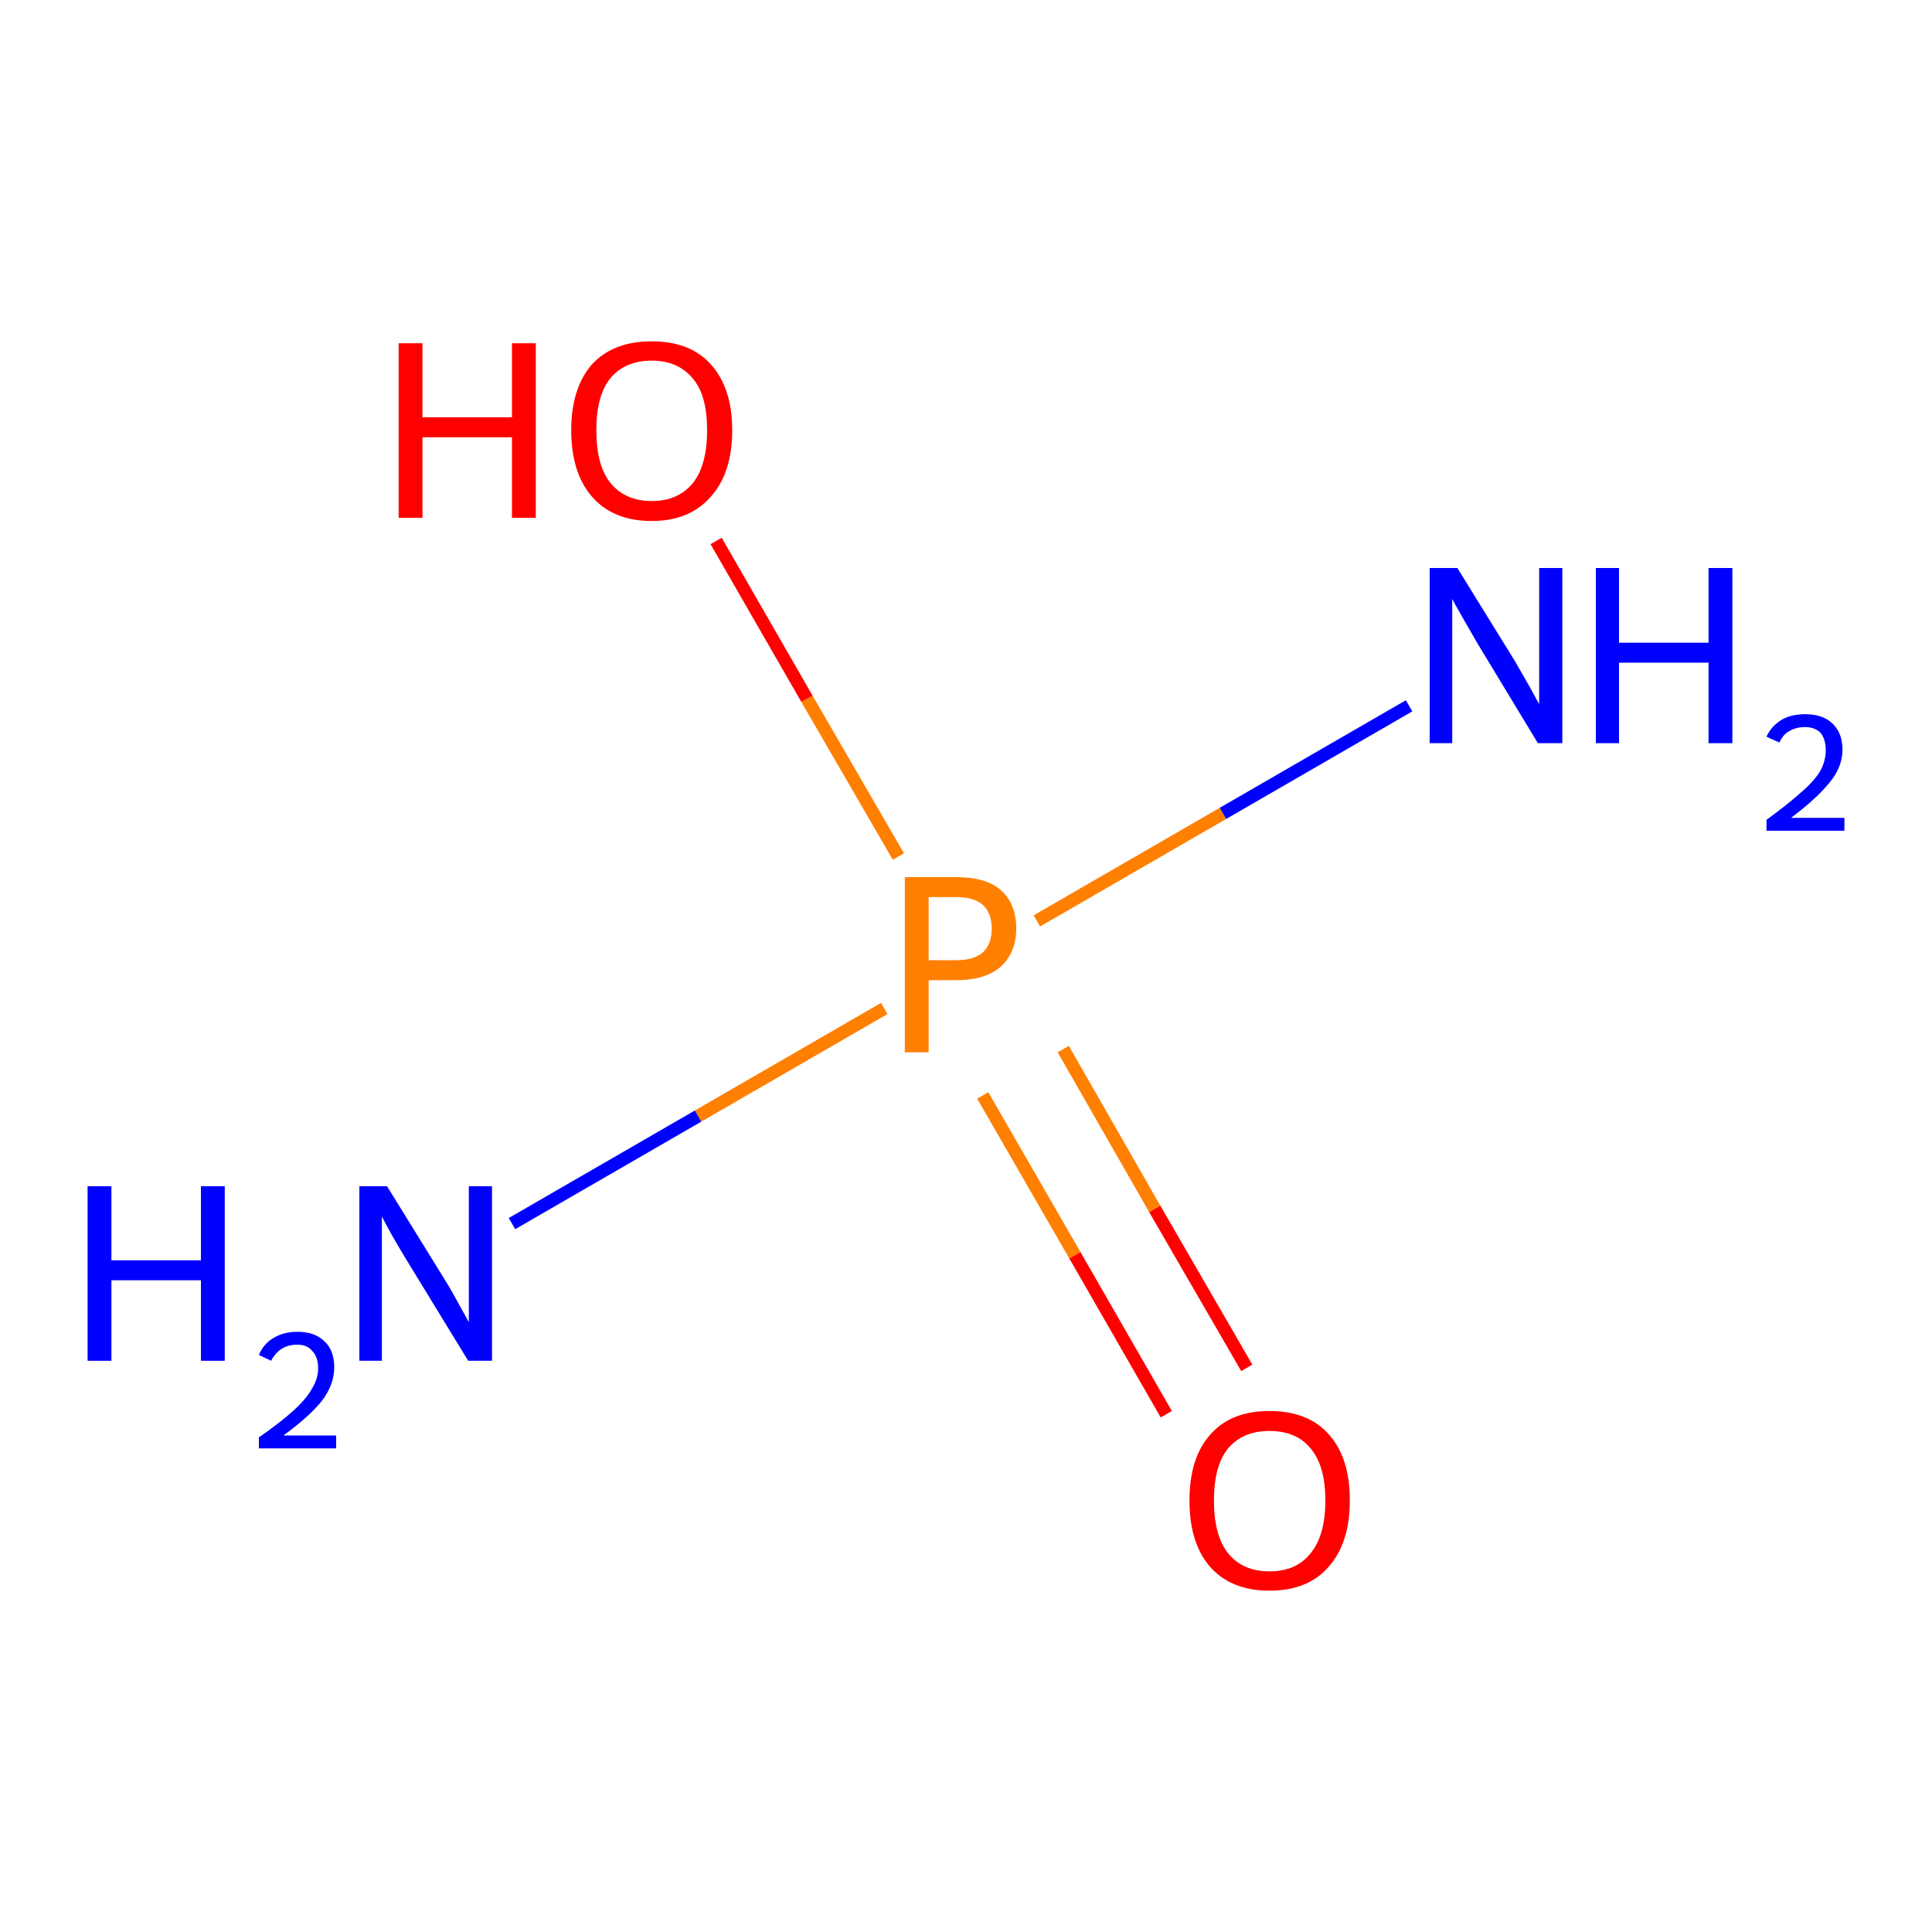 <?xml version='1.0' encoding='iso-8859-1'?>
<svg version='1.1' baseProfile='full'
              xmlns='http://www.w3.org/2000/svg'
                      xmlns:rdkit='http://www.rdkit.org/xml'
                      xmlns:xlink='http://www.w3.org/1999/xlink'
                  xml:space='preserve'
width='300px' height='300px' viewBox='0 0 300 300'>
<!-- END OF HEADER -->
<rect style='opacity:1.0;fill:#FFFFFF;stroke:none' width='300.0' height='300.0' x='0.0' y='0.0'> </rect>
<path class='bond-0 atom-0 atom-1' d='M 181.1,219.6 L 166.9,194.9' style='fill:none;fill-rule:evenodd;stroke:#FF0000;stroke-width:2.0px;stroke-linecap:butt;stroke-linejoin:miter;stroke-opacity:1' />
<path class='bond-0 atom-0 atom-1' d='M 166.9,194.9 L 152.6,170.1' style='fill:none;fill-rule:evenodd;stroke:#FF7F00;stroke-width:2.0px;stroke-linecap:butt;stroke-linejoin:miter;stroke-opacity:1' />
<path class='bond-0 atom-0 atom-1' d='M 193.6,212.4 L 179.3,187.7' style='fill:none;fill-rule:evenodd;stroke:#FF0000;stroke-width:2.0px;stroke-linecap:butt;stroke-linejoin:miter;stroke-opacity:1' />
<path class='bond-0 atom-0 atom-1' d='M 179.3,187.7 L 165.1,162.9' style='fill:none;fill-rule:evenodd;stroke:#FF7F00;stroke-width:2.0px;stroke-linecap:butt;stroke-linejoin:miter;stroke-opacity:1' />
<path class='bond-1 atom-1 atom-2' d='M 139.5,133.0 L 125.3,108.5' style='fill:none;fill-rule:evenodd;stroke:#FF7F00;stroke-width:2.0px;stroke-linecap:butt;stroke-linejoin:miter;stroke-opacity:1' />
<path class='bond-1 atom-1 atom-2' d='M 125.3,108.5 L 111.2,84.0' style='fill:none;fill-rule:evenodd;stroke:#FF0000;stroke-width:2.0px;stroke-linecap:butt;stroke-linejoin:miter;stroke-opacity:1' />
<path class='bond-2 atom-1 atom-3' d='M 137.3,156.6 L 108.4,173.3' style='fill:none;fill-rule:evenodd;stroke:#FF7F00;stroke-width:2.0px;stroke-linecap:butt;stroke-linejoin:miter;stroke-opacity:1' />
<path class='bond-2 atom-1 atom-3' d='M 108.4,173.3 L 79.5,190.0' style='fill:none;fill-rule:evenodd;stroke:#0000FF;stroke-width:2.0px;stroke-linecap:butt;stroke-linejoin:miter;stroke-opacity:1' />
<path class='bond-3 atom-1 atom-4' d='M 161.0,143.0 L 189.9,126.3' style='fill:none;fill-rule:evenodd;stroke:#FF7F00;stroke-width:2.0px;stroke-linecap:butt;stroke-linejoin:miter;stroke-opacity:1' />
<path class='bond-3 atom-1 atom-4' d='M 189.9,126.3 L 218.8,109.6' style='fill:none;fill-rule:evenodd;stroke:#0000FF;stroke-width:2.0px;stroke-linecap:butt;stroke-linejoin:miter;stroke-opacity:1' />
<path class='atom-0' d='M 184.7 233.0
Q 184.7 226.4, 187.9 222.8
Q 191.1 219.1, 197.1 219.1
Q 203.2 219.1, 206.4 222.8
Q 209.6 226.4, 209.6 233.0
Q 209.6 239.6, 206.3 243.3
Q 203.1 247.0, 197.1 247.0
Q 191.2 247.0, 187.9 243.3
Q 184.7 239.6, 184.7 233.0
M 197.1 244.0
Q 201.3 244.0, 203.5 241.2
Q 205.8 238.4, 205.8 233.0
Q 205.8 227.6, 203.5 224.9
Q 201.3 222.2, 197.1 222.2
Q 193.0 222.2, 190.7 224.9
Q 188.5 227.6, 188.5 233.0
Q 188.5 238.4, 190.7 241.2
Q 193.0 244.0, 197.1 244.0
' fill='#FF0000'/>
<path class='atom-1' d='M 148.5 136.2
Q 153.2 136.2, 155.5 138.3
Q 157.8 140.4, 157.8 144.2
Q 157.8 147.9, 155.4 150.1
Q 153.0 152.2, 148.5 152.2
L 144.2 152.2
L 144.2 163.4
L 140.5 163.4
L 140.5 136.2
L 148.5 136.2
M 148.5 149.1
Q 151.2 149.1, 152.6 147.9
Q 154.0 146.6, 154.0 144.2
Q 154.0 141.8, 152.6 140.5
Q 151.2 139.3, 148.5 139.3
L 144.2 139.3
L 144.2 149.1
L 148.5 149.1
' fill='#FF7F00'/>
<path class='atom-2' d='M 61.9 53.3
L 65.6 53.3
L 65.6 64.8
L 79.5 64.8
L 79.5 53.3
L 83.2 53.3
L 83.2 80.4
L 79.5 80.4
L 79.5 67.9
L 65.6 67.9
L 65.6 80.4
L 61.9 80.4
L 61.9 53.3
' fill='#FF0000'/>
<path class='atom-2' d='M 88.7 66.8
Q 88.7 60.3, 91.9 56.6
Q 95.2 53.0, 101.2 53.0
Q 107.2 53.0, 110.4 56.6
Q 113.7 60.3, 113.7 66.8
Q 113.7 73.4, 110.4 77.1
Q 107.1 80.9, 101.2 80.9
Q 95.2 80.9, 91.9 77.1
Q 88.7 73.4, 88.7 66.8
M 101.2 77.8
Q 105.3 77.8, 107.6 75.0
Q 109.8 72.2, 109.8 66.8
Q 109.8 61.4, 107.6 58.8
Q 105.3 56.0, 101.2 56.0
Q 97.1 56.0, 94.8 58.7
Q 92.6 61.4, 92.6 66.8
Q 92.6 72.3, 94.8 75.0
Q 97.1 77.8, 101.2 77.8
' fill='#FF0000'/>
<path class='atom-3' d='M 13.6 184.2
L 17.3 184.2
L 17.3 195.7
L 31.2 195.7
L 31.2 184.2
L 34.9 184.2
L 34.9 211.3
L 31.2 211.3
L 31.2 198.8
L 17.3 198.8
L 17.3 211.3
L 13.6 211.3
L 13.6 184.2
' fill='#0000FF'/>
<path class='atom-3' d='M 40.2 210.4
Q 40.9 208.7, 42.4 207.8
Q 44.0 206.8, 46.2 206.8
Q 48.9 206.8, 50.4 208.3
Q 51.9 209.7, 51.9 212.3
Q 51.9 215.0, 50.0 217.5
Q 48.0 220.0, 44.0 222.9
L 52.2 222.9
L 52.2 224.9
L 40.2 224.9
L 40.2 223.2
Q 43.5 220.9, 45.5 219.1
Q 47.5 217.3, 48.4 215.7
Q 49.4 214.1, 49.4 212.5
Q 49.4 210.7, 48.5 209.8
Q 47.7 208.8, 46.2 208.8
Q 44.8 208.8, 43.8 209.4
Q 42.8 210.0, 42.1 211.3
L 40.2 210.4
' fill='#0000FF'/>
<path class='atom-3' d='M 60.1 184.2
L 69.0 198.6
Q 69.9 200.0, 71.3 202.6
Q 72.7 205.1, 72.8 205.3
L 72.8 184.2
L 76.4 184.2
L 76.4 211.3
L 72.7 211.3
L 63.1 195.6
Q 62.0 193.8, 60.8 191.7
Q 59.6 189.5, 59.3 188.9
L 59.3 211.3
L 55.8 211.3
L 55.8 184.2
L 60.1 184.2
' fill='#0000FF'/>
<path class='atom-4' d='M 226.3 88.2
L 235.2 102.6
Q 236.0 104.0, 237.5 106.6
Q 238.9 109.2, 239.0 109.3
L 239.0 88.2
L 242.6 88.2
L 242.6 115.4
L 238.8 115.4
L 229.3 99.7
Q 228.2 97.8, 227.0 95.7
Q 225.8 93.6, 225.5 93.0
L 225.5 115.4
L 222.0 115.4
L 222.0 88.2
L 226.3 88.2
' fill='#0000FF'/>
<path class='atom-4' d='M 247.8 88.2
L 251.4 88.2
L 251.4 99.8
L 265.3 99.8
L 265.3 88.2
L 269.0 88.2
L 269.0 115.4
L 265.3 115.4
L 265.3 102.9
L 251.4 102.9
L 251.4 115.4
L 247.8 115.4
L 247.8 88.2
' fill='#0000FF'/>
<path class='atom-4' d='M 274.3 114.4
Q 275.0 112.8, 276.6 111.8
Q 278.1 110.9, 280.3 110.9
Q 283.0 110.9, 284.5 112.3
Q 286.1 113.8, 286.1 116.4
Q 286.1 119.1, 284.1 121.5
Q 282.1 124.0, 278.1 127.0
L 286.4 127.0
L 286.4 129.0
L 274.3 129.0
L 274.3 127.3
Q 277.6 124.9, 279.6 123.1
Q 281.6 121.4, 282.6 119.8
Q 283.5 118.2, 283.5 116.5
Q 283.5 114.8, 282.7 113.8
Q 281.8 112.9, 280.3 112.9
Q 278.9 112.9, 277.9 113.5
Q 276.9 114.0, 276.3 115.3
L 274.3 114.4
' fill='#0000FF'/>
</svg>
